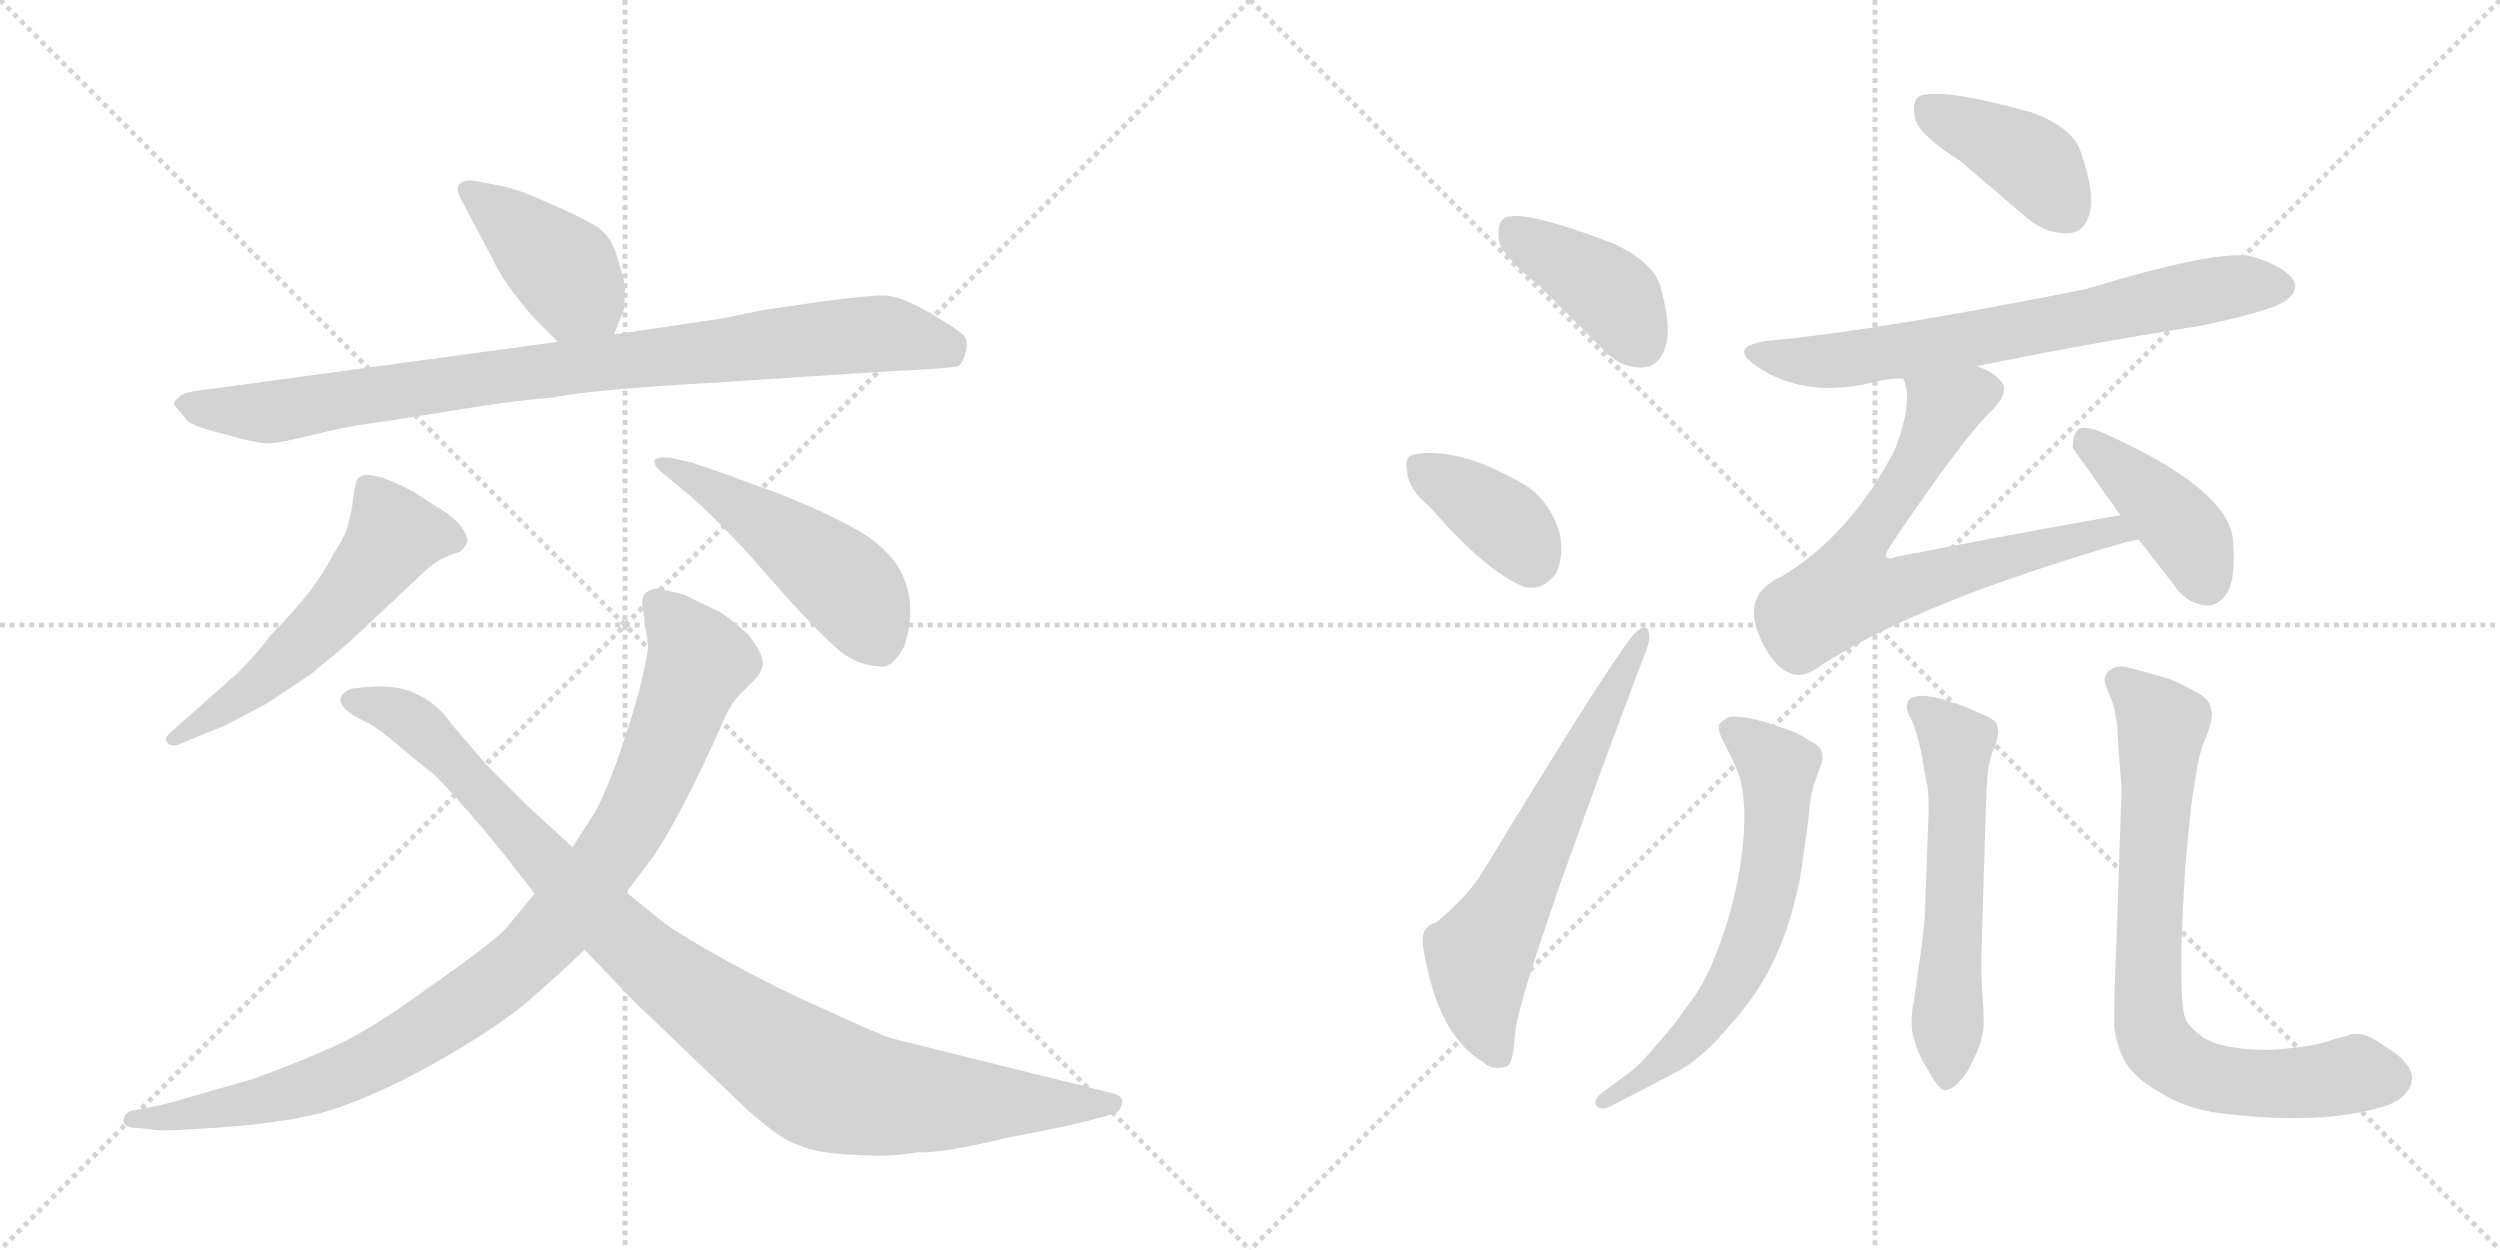 <svg version="1.1" viewBox="0 0 2048 1024" xmlns="http://www.w3.org/2000/svg">
  <g stroke="lightgray" stroke-dasharray="1,1" stroke-width="1" transform="scale(4, 4)">
    <line x1="0" y1="0" x2="256" y2="256"></line>
    <line x1="256" y1="0" x2="0" y2="256"></line>
    <line x1="128" y1="0" x2="128" y2="256"></line>
    <line x1="0" y1="128" x2="256" y2="128"></line>
    <line x1="256" y1="0" x2="512" y2="256"></line>
    <line x1="512" y1="0" x2="256" y2="256"></line>
    <line x1="384" y1="0" x2="384" y2="256"></line>
    <line x1="256" y1="128" x2="512" y2="128"></line>
  </g>
<g transform="scale(1, -1) translate(0, -850)">
   <style type="text/css">
    @keyframes keyframes0 {
      from {
       stroke: black;
       stroke-dashoffset: 412;
       stroke-width: 128;
       }
       57% {
       animation-timing-function: step-end;
       stroke: black;
       stroke-dashoffset: 0;
       stroke-width: 128;
       }
       to {
       stroke: black;
       stroke-width: 1024;
       }
       }
       #make-me-a-hanzi-animation-0 {
         animation: keyframes0 0.585s both;
         animation-delay: 0s;
         animation-timing-function: linear;
       }
    @keyframes keyframes1 {
      from {
       stroke: black;
       stroke-dashoffset: 893;
       stroke-width: 128;
       }
       74% {
       animation-timing-function: step-end;
       stroke: black;
       stroke-dashoffset: 0;
       stroke-width: 128;
       }
       to {
       stroke: black;
       stroke-width: 1024;
       }
       }
       #make-me-a-hanzi-animation-1 {
         animation: keyframes1 0.977s both;
         animation-delay: 0.585s;
         animation-timing-function: linear;
       }
    @keyframes keyframes2 {
      from {
       stroke: black;
       stroke-dashoffset: 553;
       stroke-width: 128;
       }
       64% {
       animation-timing-function: step-end;
       stroke: black;
       stroke-dashoffset: 0;
       stroke-width: 128;
       }
       to {
       stroke: black;
       stroke-width: 1024;
       }
       }
       #make-me-a-hanzi-animation-2 {
         animation: keyframes2 0.7s both;
         animation-delay: 1.562s;
         animation-timing-function: linear;
       }
    @keyframes keyframes3 {
      from {
       stroke: black;
       stroke-dashoffset: 479;
       stroke-width: 128;
       }
       61% {
       animation-timing-function: step-end;
       stroke: black;
       stroke-dashoffset: 0;
       stroke-width: 128;
       }
       to {
       stroke: black;
       stroke-width: 1024;
       }
       }
       #make-me-a-hanzi-animation-3 {
         animation: keyframes3 0.64s both;
         animation-delay: 2.262s;
         animation-timing-function: linear;
       }
    @keyframes keyframes4 {
      from {
       stroke: black;
       stroke-dashoffset: 954;
       stroke-width: 128;
       }
       76% {
       animation-timing-function: step-end;
       stroke: black;
       stroke-dashoffset: 0;
       stroke-width: 128;
       }
       to {
       stroke: black;
       stroke-width: 1024;
       }
       }
       #make-me-a-hanzi-animation-4 {
         animation: keyframes4 1.026s both;
         animation-delay: 2.902s;
         animation-timing-function: linear;
       }
    @keyframes keyframes5 {
      from {
       stroke: black;
       stroke-dashoffset: 997;
       stroke-width: 128;
       }
       76% {
       animation-timing-function: step-end;
       stroke: black;
       stroke-dashoffset: 0;
       stroke-width: 128;
       }
       to {
       stroke: black;
       stroke-width: 1024;
       }
       }
       #make-me-a-hanzi-animation-5 {
         animation: keyframes5 1.061s both;
         animation-delay: 3.928s;
         animation-timing-function: linear;
       }
    @keyframes keyframes6 {
      from {
       stroke: black;
       stroke-dashoffset: 401;
       stroke-width: 128;
       }
       57% {
       animation-timing-function: step-end;
       stroke: black;
       stroke-dashoffset: 0;
       stroke-width: 128;
       }
       to {
       stroke: black;
       stroke-width: 1024;
       }
       }
       #make-me-a-hanzi-animation-6 {
         animation: keyframes6 0.576s both;
         animation-delay: 4.99s;
         animation-timing-function: linear;
       }
    @keyframes keyframes7 {
      from {
       stroke: black;
       stroke-dashoffset: 378;
       stroke-width: 128;
       }
       55% {
       animation-timing-function: step-end;
       stroke: black;
       stroke-dashoffset: 0;
       stroke-width: 128;
       }
       to {
       stroke: black;
       stroke-width: 1024;
       }
       }
       #make-me-a-hanzi-animation-7 {
         animation: keyframes7 0.558s both;
         animation-delay: 5.566s;
         animation-timing-function: linear;
       }
    @keyframes keyframes8 {
      from {
       stroke: black;
       stroke-dashoffset: 632;
       stroke-width: 128;
       }
       67% {
       animation-timing-function: step-end;
       stroke: black;
       stroke-dashoffset: 0;
       stroke-width: 128;
       }
       to {
       stroke: black;
       stroke-width: 1024;
       }
       }
       #make-me-a-hanzi-animation-8 {
         animation: keyframes8 0.764s both;
         animation-delay: 6.124s;
         animation-timing-function: linear;
       }
    @keyframes keyframes9 {
      from {
       stroke: black;
       stroke-dashoffset: 402;
       stroke-width: 128;
       }
       57% {
       animation-timing-function: step-end;
       stroke: black;
       stroke-dashoffset: 0;
       stroke-width: 128;
       }
       to {
       stroke: black;
       stroke-width: 1024;
       }
       }
       #make-me-a-hanzi-animation-9 {
         animation: keyframes9 0.577s both;
         animation-delay: 6.888s;
         animation-timing-function: linear;
       }
    @keyframes keyframes10 {
      from {
       stroke: black;
       stroke-dashoffset: 689;
       stroke-width: 128;
       }
       69% {
       animation-timing-function: step-end;
       stroke: black;
       stroke-dashoffset: 0;
       stroke-width: 128;
       }
       to {
       stroke: black;
       stroke-width: 1024;
       }
       }
       #make-me-a-hanzi-animation-10 {
         animation: keyframes10 0.811s both;
         animation-delay: 7.465s;
         animation-timing-function: linear;
       }
    @keyframes keyframes11 {
      from {
       stroke: black;
       stroke-dashoffset: 701;
       stroke-width: 128;
       }
       70% {
       animation-timing-function: step-end;
       stroke: black;
       stroke-dashoffset: 0;
       stroke-width: 128;
       }
       to {
       stroke: black;
       stroke-width: 1024;
       }
       }
       #make-me-a-hanzi-animation-11 {
         animation: keyframes11 0.82s both;
         animation-delay: 8.276s;
         animation-timing-function: linear;
       }
    @keyframes keyframes12 {
      from {
       stroke: black;
       stroke-dashoffset: 412;
       stroke-width: 128;
       }
       57% {
       animation-timing-function: step-end;
       stroke: black;
       stroke-dashoffset: 0;
       stroke-width: 128;
       }
       to {
       stroke: black;
       stroke-width: 1024;
       }
       }
       #make-me-a-hanzi-animation-12 {
         animation: keyframes12 0.585s both;
         animation-delay: 9.096s;
         animation-timing-function: linear;
       }
    @keyframes keyframes13 {
      from {
       stroke: black;
       stroke-dashoffset: 639;
       stroke-width: 128;
       }
       68% {
       animation-timing-function: step-end;
       stroke: black;
       stroke-dashoffset: 0;
       stroke-width: 128;
       }
       to {
       stroke: black;
       stroke-width: 1024;
       }
       }
       #make-me-a-hanzi-animation-13 {
         animation: keyframes13 0.77s both;
         animation-delay: 9.681s;
         animation-timing-function: linear;
       }
    @keyframes keyframes14 {
      from {
       stroke: black;
       stroke-dashoffset: 578;
       stroke-width: 128;
       }
       65% {
       animation-timing-function: step-end;
       stroke: black;
       stroke-dashoffset: 0;
       stroke-width: 128;
       }
       to {
       stroke: black;
       stroke-width: 1024;
       }
       }
       #make-me-a-hanzi-animation-14 {
         animation: keyframes14 0.72s both;
         animation-delay: 10.451s;
         animation-timing-function: linear;
       }
    @keyframes keyframes15 {
      from {
       stroke: black;
       stroke-dashoffset: 770;
       stroke-width: 128;
       }
       71% {
       animation-timing-function: step-end;
       stroke: black;
       stroke-dashoffset: 0;
       stroke-width: 128;
       }
       to {
       stroke: black;
       stroke-width: 1024;
       }
       }
       #make-me-a-hanzi-animation-15 {
         animation: keyframes15 0.877s both;
         animation-delay: 11.172s;
         animation-timing-function: linear;
       }
</style>
<path d="M 437 590 L 457 570 C 478 549 492 548 503 576 L 511 596 Q 512 606 512 613 Q 512 619 506 638 Q 501 657 488 665 Q 476 672 449 684 Q 422 696 409 698 L 388 702 Q 382 703 377 700 Q 373 696 377 688 L 404 637 Q 412 619 437 590 Z" fill="lightgray"></path> 
<path d="M 457 570 L 170 531 Q 149 529 146 524 Q 141 520 143 518 L 154 505 Q 160 500 185 494 Q 210 487 217 487 Q 225 486 253 493 Q 281 500 302 503 Q 324 506 373 514 Q 422 522 450 524 Q 487 531 577 536 L 730 546 Q 776 548 785 550 Q 789 553 791 561 Q 793 568 791 573 Q 790 577 763 593 Q 737 608 724 608 Q 711 608 673 603 L 625 596 L 591 589 L 503 576 L 457 570 Z" fill="lightgray"></path> 
<path d="M 195 299 L 142 252 Q 133 245 137 242 Q 139 238 146 240 L 185 256 L 219 274 L 255 298 L 285 323 L 348 382 Q 359 393 377 398 Q 381 402 383 406 Q 383 413 375 422 Q 367 430 359 434 L 339 447 Q 302 467 293 458 Q 291 456 288 432 L 284 416 Q 281 408 273 396 Q 259 367 222 330 Q 211 315 195 299 Z" fill="lightgray"></path> 
<path d="M 567 471 L 549 475 Q 528 477 541 464 L 571 439 Q 587 424 608 402 L 647 358 Q 666 337 683 321 Q 701 304 723 304 Q 732 304 741 321 Q 760 383 702 416 Q 673 432 637 446 L 596 461 L 567 471 Z" fill="lightgray"></path> 
<path d="M 526 356 L 531 320 Q 527 291 512 246 Q 497 201 487 184 L 469 156 L 438 118 L 415 90 Q 404 78 354 43 Q 305 7 274 -7 Q 243 -21 207 -34 L 151 -50 Q 139 -54 118 -58 L 107 -60 Q 102 -62 101 -68 Q 101 -74 112 -74 L 123 -75 Q 131 -77 157 -75 Q 243 -71 284 -55 Q 326 -39 368 -14 Q 411 11 434 31 Q 457 51 479 72 L 513 119 L 535 148 Q 558 182 592 258 Q 598 273 607 282 L 620 295 Q 623 298 625 306 Q 625 315 613 330 Q 598 344 589 349 L 560 363 L 539 368 Q 526 367 526 356 Z" fill="lightgray"></path> 
<path d="M 469 156 L 432 190 L 398 224 L 369 258 Q 358 274 342 281 Q 324 291 289 286 Q 281 284 279 278 Q 277 269 301 258 Q 309 254 328 238 Q 348 221 354 217 Q 360 212 381 188 Q 392 176 413 150 L 438 118 L 479 72 L 518 31 L 611 -58 Q 640 -84 654 -88 Q 670 -95 700 -96 Q 731 -98 751 -94 Q 772 -95 825 -82 Q 890 -70 913 -62 Q 918 -60 919 -54 Q 920 -51 918 -49 Q 917 -47 909 -45 L 732 -1 Q 721 2 678 22 Q 635 41 597 62 Q 559 83 544 94 L 513 119 L 469 156 Z" fill="lightgray"></path> 
<path d="M 1262 615 L 1313 564 Q 1328 548 1346 549 Q 1359 550 1364 565 Q 1370 581 1360 616 Q 1354 635 1323 650 Q 1245 680 1232 671 Q 1226 667 1228 652 Q 1232 639 1262 615 Z" fill="lightgray"></path> 
<path d="M 1172 434 Q 1217 382 1249 369 Q 1265 366 1275 381 Q 1281 394 1278 412 Q 1271 437 1252 451 Q 1197 484 1160 478 Q 1157 478 1157 477 Q 1150 476 1153 462 Q 1154 449 1172 434 Z" fill="lightgray"></path> 
<path d="M 1176 94 Q 1163 91 1166 73 Q 1178 1 1215 -20 Q 1222 -27 1233 -24 Q 1240 -23 1241 3 Q 1245 43 1345 308 Q 1352 324 1351 330 Q 1350 340 1341 333 Q 1329 324 1216 138 Q 1203 116 1176 94 Z" fill="lightgray"></path> 
<path d="M 1606 718 L 1661 671 Q 1677 658 1695 659 Q 1708 660 1712 676 Q 1716 694 1704 727 Q 1697 746 1664 758 Q 1588 779 1572 771 Q 1566 767 1569 752 Q 1573 739 1606 718 Z" fill="lightgray"></path> 
<path d="M 1619 550 Q 1707 568 1802 583 Q 1865 596 1874 605 Q 1883 612 1879 620 Q 1872 632 1844 640 Q 1817 646 1708 613 Q 1537 579 1450 571 Q 1414 567 1439 550 Q 1478 523 1536 537 Q 1546 540 1559 540 L 1619 550 Z" fill="lightgray"></path> 
<path d="M 1737 428 Q 1646 412 1554 394 Q 1547 391 1545 394 Q 1544 395 1548 402 Q 1609 493 1634 516 Q 1647 531 1638 539 Q 1632 546 1619 550 C 1592 563 1553 569 1559 540 Q 1568 522 1552 481 Q 1516 412 1460 378 Q 1423 362 1445 321 Q 1455 302 1468 298 Q 1475 295 1486 301 Q 1565 355 1742 406 Q 1746 407 1752 408 C 1781 415 1767 433 1737 428 Z" fill="lightgray"></path> 
<path d="M 1752 408 L 1780 372 Q 1790 356 1807 354 Q 1817 353 1825 365 Q 1832 378 1829 410 Q 1823 450 1726 494 Q 1711 501 1704 499 Q 1698 496 1698 483 L 1737 428 L 1752 408 Z" fill="lightgray"></path> 
<path d="M 1314 -44 Q 1307 -49 1307 -53 Q 1307 -55 1308 -56 Q 1310 -58 1313 -58 Q 1316 -58 1320 -56 L 1345 -43 Q 1359 -36 1379 -25 Q 1397 -14 1417 10 Q 1437 32 1449 55 Q 1461 78 1468 103 Q 1475 128 1477 147 Q 1480 166 1482 184 Q 1483 201 1488 213 Q 1493 226 1493 228 Q 1493 232 1492 235 Q 1491 239 1481 244 Q 1473 250 1459 254 Q 1447 259 1431 262 Q 1425 263 1421 263 Q 1417 263 1415 262 Q 1411 260 1408 256 L 1408 254 Q 1408 249 1413 240 Q 1419 229 1423 219 Q 1428 208 1429 184 Q 1429 168 1427 151 Q 1425 133 1419 109 Q 1413 86 1404 64 Q 1395 42 1383 27 Q 1373 12 1357 -6 Q 1342 -24 1333 -30 L 1314 -44 Z" fill="lightgray"></path> 
<path d="M 1627 194 Q 1627 200 1628 213 Q 1629 227 1634 238 Q 1637 247 1637 250 Q 1637 254 1635 258 Q 1632 262 1621 266 Q 1609 272 1598 275 Q 1587 279 1576 280 Q 1569 280 1565 278 Q 1563 276 1562 272 L 1562 271 Q 1562 267 1566 260 Q 1570 252 1574 233 Q 1577 214 1579 206 Q 1580 198 1580 186 L 1577 105 Q 1577 94 1572 59 L 1568 31 Q 1566 21 1566 15 L 1566 11 Q 1566 4 1569 -4 Q 1571 -13 1578 -24 Q 1588 -43 1593 -43 L 1594 -43 Q 1600 -42 1605 -36 Q 1611 -31 1617 -17 Q 1624 -4 1625 10 L 1625 16 Q 1625 23 1624 35 Q 1623 52 1623 64 L 1627 194 Z" fill="lightgray"></path> 
<path d="M 1738 204 L 1734 84 Q 1732 38 1732 20 L 1732 10 Q 1733 -4 1740 -18 Q 1747 -32 1768 -44 Q 1789 -58 1819 -62 Q 1850 -66 1879 -66 Q 1913 -66 1939 -60 Q 1965 -55 1972 -44 Q 1976 -39 1976 -33 Q 1976 -31 1975 -28 Q 1973 -22 1964 -14 L 1946 -2 Q 1938 3 1930 3 L 1927 3 Q 1925 2 1910 -2 Q 1895 -7 1881 -8 Q 1867 -10 1860 -10 L 1853 -10 Q 1841 -10 1830 -8 Q 1815 -6 1805 0 Q 1795 7 1791 14 Q 1787 21 1787 52 L 1787 76 Q 1789 128 1791 149 L 1795 190 Q 1798 210 1800 222 Q 1802 234 1807 246 Q 1812 258 1812 265 Q 1812 267 1811 269 Q 1811 276 1801 282 Q 1791 288 1777 294 L 1748 302 Q 1742 304 1737 304 Q 1733 304 1730 302 Q 1725 299 1724 294 Q 1724 290 1728 281 Q 1732 272 1733 264 Q 1735 256 1735 244 Q 1736 232 1738 204 Z" fill="lightgray"></path> 
      <clipPath id="make-me-a-hanzi-clip-0">
      <path d="M 437 590 L 457 570 C 478 549 492 548 503 576 L 511 596 Q 512 606 512 613 Q 512 619 506 638 Q 501 657 488 665 Q 476 672 449 684 Q 422 696 409 698 L 388 702 Q 382 703 377 700 Q 373 696 377 688 L 404 637 Q 412 619 437 590 Z" fill="lightgray"></path>
      </clipPath>
      <path clip-path="url(#make-me-a-hanzi-clip-0)" d="M 384 694 L 463 628 L 494 585 " fill="none" id="make-me-a-hanzi-animation-0" stroke-dasharray="284 568" stroke-linecap="round"></path>

      <clipPath id="make-me-a-hanzi-clip-1">
      <path d="M 457 570 L 170 531 Q 149 529 146 524 Q 141 520 143 518 L 154 505 Q 160 500 185 494 Q 210 487 217 487 Q 225 486 253 493 Q 281 500 302 503 Q 324 506 373 514 Q 422 522 450 524 Q 487 531 577 536 L 730 546 Q 776 548 785 550 Q 789 553 791 561 Q 793 568 791 573 Q 790 577 763 593 Q 737 608 724 608 Q 711 608 673 603 L 625 596 L 591 589 L 503 576 L 457 570 Z" fill="lightgray"></path>
      </clipPath>
      <path clip-path="url(#make-me-a-hanzi-clip-1)" d="M 150 518 L 217 512 L 467 550 L 724 577 L 780 560 " fill="none" id="make-me-a-hanzi-animation-1" stroke-dasharray="765 1530" stroke-linecap="round"></path>

      <clipPath id="make-me-a-hanzi-clip-2">
      <path d="M 195 299 L 142 252 Q 133 245 137 242 Q 139 238 146 240 L 185 256 L 219 274 L 255 298 L 285 323 L 348 382 Q 359 393 377 398 Q 381 402 383 406 Q 383 413 375 422 Q 367 430 359 434 L 339 447 Q 302 467 293 458 Q 291 456 288 432 L 284 416 Q 281 408 273 396 Q 259 367 222 330 Q 211 315 195 299 Z" fill="lightgray"></path>
      </clipPath>
      <path clip-path="url(#make-me-a-hanzi-clip-2)" d="M 373 407 L 322 411 L 255 329 L 206 285 L 143 246 " fill="none" id="make-me-a-hanzi-animation-2" stroke-dasharray="425 850" stroke-linecap="round"></path>

      <clipPath id="make-me-a-hanzi-clip-3">
      <path d="M 567 471 L 549 475 Q 528 477 541 464 L 571 439 Q 587 424 608 402 L 647 358 Q 666 337 683 321 Q 701 304 723 304 Q 732 304 741 321 Q 760 383 702 416 Q 673 432 637 446 L 596 461 L 567 471 Z" fill="lightgray"></path>
      </clipPath>
      <path clip-path="url(#make-me-a-hanzi-clip-3)" d="M 551 465 L 609 433 L 687 377 L 719 325 " fill="none" id="make-me-a-hanzi-animation-3" stroke-dasharray="351 702" stroke-linecap="round"></path>

      <clipPath id="make-me-a-hanzi-clip-4">
      <path d="M 526 356 L 531 320 Q 527 291 512 246 Q 497 201 487 184 L 469 156 L 438 118 L 415 90 Q 404 78 354 43 Q 305 7 274 -7 Q 243 -21 207 -34 L 151 -50 Q 139 -54 118 -58 L 107 -60 Q 102 -62 101 -68 Q 101 -74 112 -74 L 123 -75 Q 131 -77 157 -75 Q 243 -71 284 -55 Q 326 -39 368 -14 Q 411 11 434 31 Q 457 51 479 72 L 513 119 L 535 148 Q 558 182 592 258 Q 598 273 607 282 L 620 295 Q 623 298 625 306 Q 625 315 613 330 Q 598 344 589 349 L 560 363 L 539 368 Q 526 367 526 356 Z" fill="lightgray"></path>
      </clipPath>
      <path clip-path="url(#make-me-a-hanzi-clip-4)" d="M 538 356 L 572 307 L 516 174 L 432 67 L 335 -3 L 271 -35 L 183 -59 L 108 -67 " fill="none" id="make-me-a-hanzi-animation-4" stroke-dasharray="826 1652" stroke-linecap="round"></path>

      <clipPath id="make-me-a-hanzi-clip-5">
      <path d="M 469 156 L 432 190 L 398 224 L 369 258 Q 358 274 342 281 Q 324 291 289 286 Q 281 284 279 278 Q 277 269 301 258 Q 309 254 328 238 Q 348 221 354 217 Q 360 212 381 188 Q 392 176 413 150 L 438 118 L 479 72 L 518 31 L 611 -58 Q 640 -84 654 -88 Q 670 -95 700 -96 Q 731 -98 751 -94 Q 772 -95 825 -82 Q 890 -70 913 -62 Q 918 -60 919 -54 Q 920 -51 918 -49 Q 917 -47 909 -45 L 732 -1 Q 721 2 678 22 Q 635 41 597 62 Q 559 83 544 94 L 513 119 L 469 156 Z" fill="lightgray"></path>
      </clipPath>
      <path clip-path="url(#make-me-a-hanzi-clip-5)" d="M 288 277 L 343 255 L 515 77 L 672 -36 L 762 -52 L 911 -53 " fill="none" id="make-me-a-hanzi-animation-5" stroke-dasharray="869 1738" stroke-linecap="round"></path>

      <clipPath id="make-me-a-hanzi-clip-6">
      <path d="M 1262 615 L 1313 564 Q 1328 548 1346 549 Q 1359 550 1364 565 Q 1370 581 1360 616 Q 1354 635 1323 650 Q 1245 680 1232 671 Q 1226 667 1228 652 Q 1232 639 1262 615 Z" fill="lightgray"></path>
      </clipPath>
      <path clip-path="url(#make-me-a-hanzi-clip-6)" d="M 1238 663 L 1320 609 L 1344 569 " fill="none" id="make-me-a-hanzi-animation-6" stroke-dasharray="273 546" stroke-linecap="round"></path>

      <clipPath id="make-me-a-hanzi-clip-7">
      <path d="M 1172 434 Q 1217 382 1249 369 Q 1265 366 1275 381 Q 1281 394 1278 412 Q 1271 437 1252 451 Q 1197 484 1160 478 Q 1157 478 1157 477 Q 1150 476 1153 462 Q 1154 449 1172 434 Z" fill="lightgray"></path>
      </clipPath>
      <path clip-path="url(#make-me-a-hanzi-clip-7)" d="M 1162 468 L 1227 427 L 1254 391 " fill="none" id="make-me-a-hanzi-animation-7" stroke-dasharray="250 500" stroke-linecap="round"></path>

      <clipPath id="make-me-a-hanzi-clip-8">
      <path d="M 1176 94 Q 1163 91 1166 73 Q 1178 1 1215 -20 Q 1222 -27 1233 -24 Q 1240 -23 1241 3 Q 1245 43 1345 308 Q 1352 324 1351 330 Q 1350 340 1341 333 Q 1329 324 1216 138 Q 1203 116 1176 94 Z" fill="lightgray"></path>
      </clipPath>
      <path clip-path="url(#make-me-a-hanzi-clip-8)" d="M 1227 -14 L 1215 15 L 1212 67 L 1345 327 " fill="none" id="make-me-a-hanzi-animation-8" stroke-dasharray="504 1008" stroke-linecap="round"></path>

      <clipPath id="make-me-a-hanzi-clip-9">
      <path d="M 1606 718 L 1661 671 Q 1677 658 1695 659 Q 1708 660 1712 676 Q 1716 694 1704 727 Q 1697 746 1664 758 Q 1588 779 1572 771 Q 1566 767 1569 752 Q 1573 739 1606 718 Z" fill="lightgray"></path>
      </clipPath>
      <path clip-path="url(#make-me-a-hanzi-clip-9)" d="M 1578 763 L 1665 717 L 1693 678 " fill="none" id="make-me-a-hanzi-animation-9" stroke-dasharray="274 548" stroke-linecap="round"></path>

      <clipPath id="make-me-a-hanzi-clip-10">
      <path d="M 1619 550 Q 1707 568 1802 583 Q 1865 596 1874 605 Q 1883 612 1879 620 Q 1872 632 1844 640 Q 1817 646 1708 613 Q 1537 579 1450 571 Q 1414 567 1439 550 Q 1478 523 1536 537 Q 1546 540 1559 540 L 1619 550 Z" fill="lightgray"></path>
      </clipPath>
      <path clip-path="url(#make-me-a-hanzi-clip-10)" d="M 1441 562 L 1463 555 L 1510 555 L 1814 613 L 1867 616 " fill="none" id="make-me-a-hanzi-animation-10" stroke-dasharray="561 1122" stroke-linecap="round"></path>

      <clipPath id="make-me-a-hanzi-clip-11">
      <path d="M 1737 428 Q 1646 412 1554 394 Q 1547 391 1545 394 Q 1544 395 1548 402 Q 1609 493 1634 516 Q 1647 531 1638 539 Q 1632 546 1619 550 C 1592 563 1553 569 1559 540 Q 1568 522 1552 481 Q 1516 412 1460 378 Q 1423 362 1445 321 Q 1455 302 1468 298 Q 1475 295 1486 301 Q 1565 355 1742 406 Q 1746 407 1752 408 C 1781 415 1767 433 1737 428 Z" fill="lightgray"></path>
      </clipPath>
      <path clip-path="url(#make-me-a-hanzi-clip-11)" d="M 1626 529 L 1601 520 L 1587 505 L 1564 458 L 1518 392 L 1514 366 L 1559 368 L 1716 413 L 1746 411 " fill="none" id="make-me-a-hanzi-animation-11" stroke-dasharray="573 1146" stroke-linecap="round"></path>

      <clipPath id="make-me-a-hanzi-clip-12">
      <path d="M 1752 408 L 1780 372 Q 1790 356 1807 354 Q 1817 353 1825 365 Q 1832 378 1829 410 Q 1823 450 1726 494 Q 1711 501 1704 499 Q 1698 496 1698 483 L 1737 428 L 1752 408 Z" fill="lightgray"></path>
      </clipPath>
      <path clip-path="url(#make-me-a-hanzi-clip-12)" d="M 1708 491 L 1787 418 L 1807 374 " fill="none" id="make-me-a-hanzi-animation-12" stroke-dasharray="284 568" stroke-linecap="round"></path>

      <clipPath id="make-me-a-hanzi-clip-13">
      <path d="M 1314 -44 Q 1307 -49 1307 -53 Q 1307 -55 1308 -56 Q 1310 -58 1313 -58 Q 1316 -58 1320 -56 L 1345 -43 Q 1359 -36 1379 -25 Q 1397 -14 1417 10 Q 1437 32 1449 55 Q 1461 78 1468 103 Q 1475 128 1477 147 Q 1480 166 1482 184 Q 1483 201 1488 213 Q 1493 226 1493 228 Q 1493 232 1492 235 Q 1491 239 1481 244 Q 1473 250 1459 254 Q 1447 259 1431 262 Q 1425 263 1421 263 Q 1417 263 1415 262 Q 1411 260 1408 256 L 1408 254 Q 1408 249 1413 240 Q 1419 229 1423 219 Q 1428 208 1429 184 Q 1429 168 1427 151 Q 1425 133 1419 109 Q 1413 86 1404 64 Q 1395 42 1383 27 Q 1373 12 1357 -6 Q 1342 -24 1333 -30 L 1314 -44 Z" fill="lightgray"></path>
      </clipPath>
      <path clip-path="url(#make-me-a-hanzi-clip-13)" d="M 1415 255 L 1457 221 L 1450 131 L 1432 71 L 1390 6 L 1356 -26 L 1312 -53 " fill="none" id="make-me-a-hanzi-animation-13" stroke-dasharray="511 1022" stroke-linecap="round"></path>

      <clipPath id="make-me-a-hanzi-clip-14">
      <path d="M 1627 194 Q 1627 200 1628 213 Q 1629 227 1634 238 Q 1637 247 1637 250 Q 1637 254 1635 258 Q 1632 262 1621 266 Q 1609 272 1598 275 Q 1587 279 1576 280 Q 1569 280 1565 278 Q 1563 276 1562 272 L 1562 271 Q 1562 267 1566 260 Q 1570 252 1574 233 Q 1577 214 1579 206 Q 1580 198 1580 186 L 1577 105 Q 1577 94 1572 59 L 1568 31 Q 1566 21 1566 15 L 1566 11 Q 1566 4 1569 -4 Q 1571 -13 1578 -24 Q 1588 -43 1593 -43 L 1594 -43 Q 1600 -42 1605 -36 Q 1611 -31 1617 -17 Q 1624 -4 1625 10 L 1625 16 Q 1625 23 1624 35 Q 1623 52 1623 64 L 1627 194 Z" fill="lightgray"></path>
      </clipPath>
      <path clip-path="url(#make-me-a-hanzi-clip-14)" d="M 1571 272 L 1603 241 L 1594 -36 " fill="none" id="make-me-a-hanzi-animation-14" stroke-dasharray="450 900" stroke-linecap="round"></path>

      <clipPath id="make-me-a-hanzi-clip-15">
      <path d="M 1738 204 L 1734 84 Q 1732 38 1732 20 L 1732 10 Q 1733 -4 1740 -18 Q 1747 -32 1768 -44 Q 1789 -58 1819 -62 Q 1850 -66 1879 -66 Q 1913 -66 1939 -60 Q 1965 -55 1972 -44 Q 1976 -39 1976 -33 Q 1976 -31 1975 -28 Q 1973 -22 1964 -14 L 1946 -2 Q 1938 3 1930 3 L 1927 3 Q 1925 2 1910 -2 Q 1895 -7 1881 -8 Q 1867 -10 1860 -10 L 1853 -10 Q 1841 -10 1830 -8 Q 1815 -6 1805 0 Q 1795 7 1791 14 Q 1787 21 1787 52 L 1787 76 Q 1789 128 1791 149 L 1795 190 Q 1798 210 1800 222 Q 1802 234 1807 246 Q 1812 258 1812 265 Q 1812 267 1811 269 Q 1811 276 1801 282 Q 1791 288 1777 294 L 1748 302 Q 1742 304 1737 304 Q 1733 304 1730 302 Q 1725 299 1724 294 Q 1724 290 1728 281 Q 1732 272 1733 264 Q 1735 256 1735 244 Q 1736 232 1738 204 Z" fill="lightgray"></path>
      </clipPath>
      <path clip-path="url(#make-me-a-hanzi-clip-15)" d="M 1737 291 L 1771 256 L 1760 70 L 1760 24 L 1768 -6 L 1788 -23 L 1817 -34 L 1872 -38 L 1930 -29 L 1960 -34 " fill="none" id="make-me-a-hanzi-animation-15" stroke-dasharray="642 1284" stroke-linecap="round"></path>

</g>
</svg>
